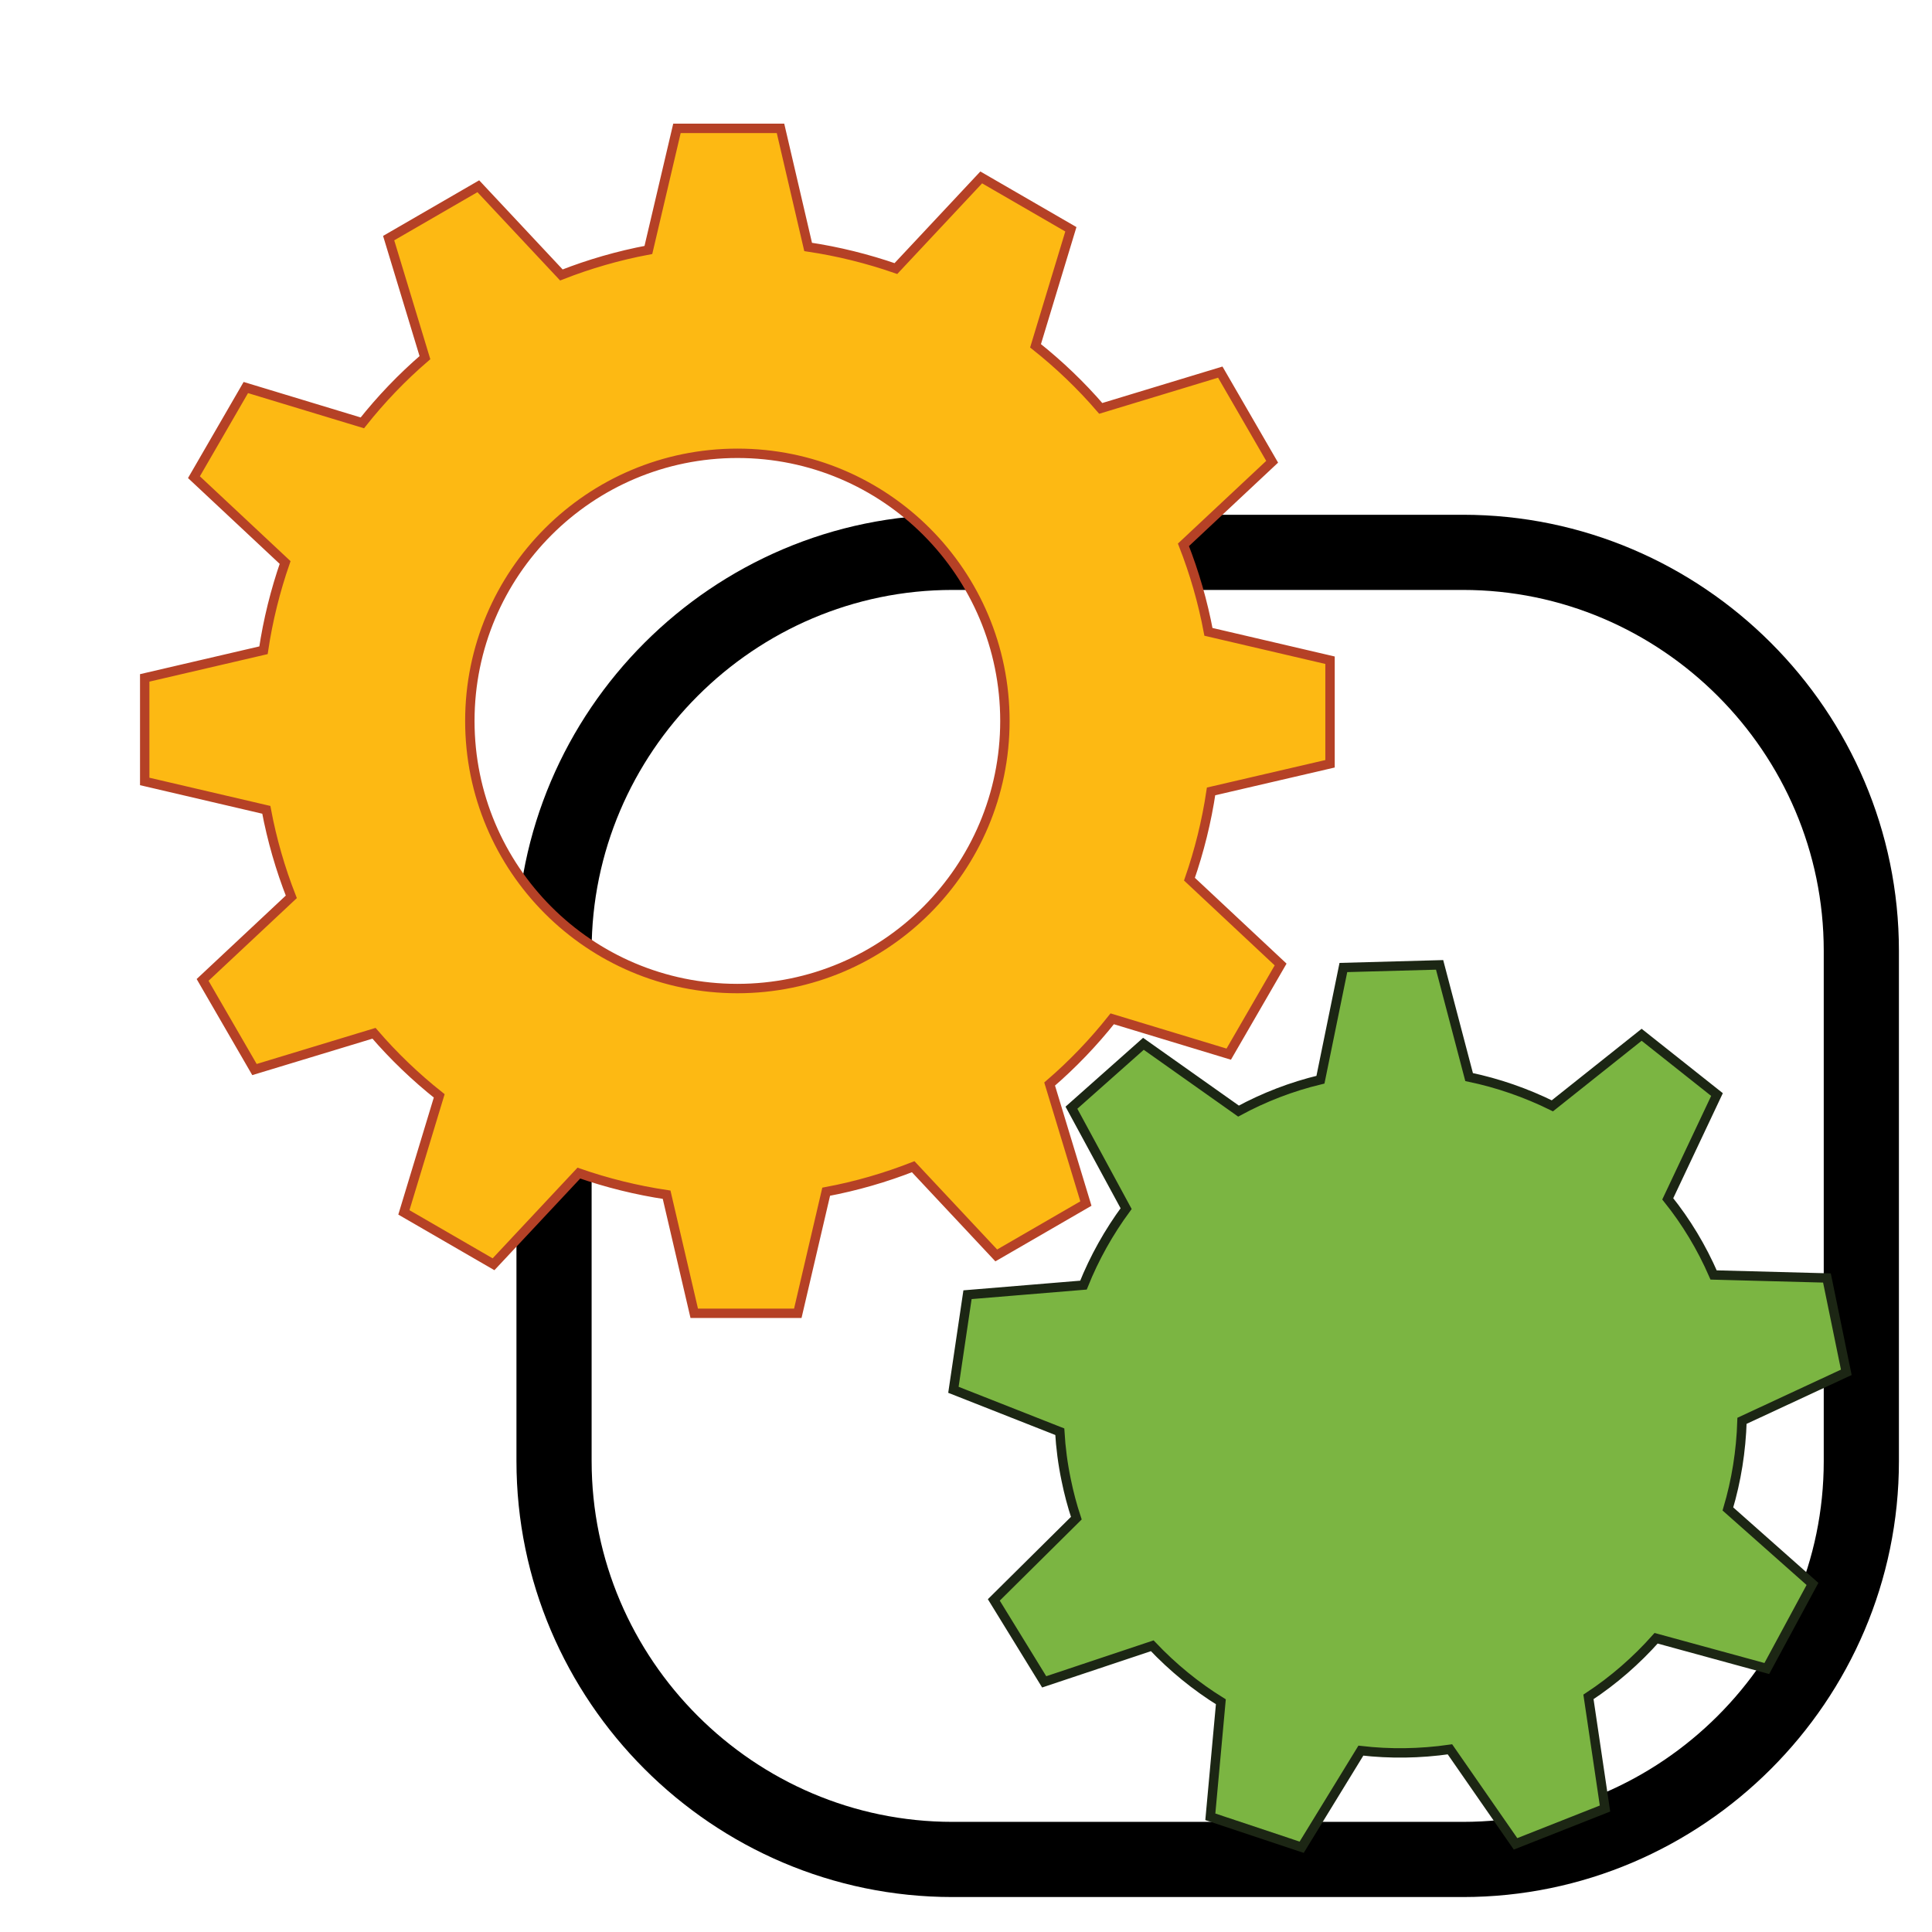 <?xml version="1.0" encoding="utf-8"?>
<svg version="1.1" xmlns="http://www.w3.org/2000/svg" xmlns:xlink="http://www.w3.org/1999/xlink" x="0px" y="0px"
         viewBox="0 0 1028 1028" style="enable-background:new 0 0 1028 1028;" xml:space="preserve">
<style type="text/css">
        .st0{fill:none;stroke:#000000;stroke-width:40;stroke-miterlimit:10;}
        .st1{fill:#FDB913;stroke:#B54126;stroke-width:5;stroke-miterlimit:10;}
        .st2{fill:#7BB542;stroke:#1C2614;stroke-width:5;stroke-miterlimit:10;}
</style>
<g id="Layer_1_copy">
        <g id="Layer_2">
                <path id="XMLID_1_" class="st0" d="M778.4,989.4H506.8c-116.6,0-212-95.4-212-212V505.9c0-116.6,95.4-212,212-212h271.6
                        c116.6,0,212,95.4,212,212v271.6C990.4,894,895,989.4,778.4,989.4z"/>
        </g>
</g>
<g id="Layer_7">
        <path id="XMLID_49_" class="st1" d="M707.7,406.4v-55.1L643,336.2c-3-16-7.5-31.5-13.3-46.3l47.2-44.2L649.3,198l-63.6,19.3
                c-10.5-12.2-22.1-23.3-34.7-33.3l18.8-62l-47.7-27.6l-45.4,48.5c-15-5.2-30.6-9.1-46.7-11.5l-14.7-63.1h-55.1L345,133
                c-16,3-31.5,7.5-46.3,13.3l-44.2-47.2l-47.7,27.6l19.3,63.6c-12.2,10.5-23.3,22.1-33.3,34.7l-62-18.8l-27.6,47.7l48.5,45.4
                c-5.2,15-9.1,30.6-11.5,46.7L77,360.7v55.1l64.7,15.1c3,16,7.5,31.5,13.3,46.3l-47.2,44.2l27.6,47.7l63.6-19.3
                c10.5,12.2,22.1,23.3,34.7,33.3l-18.8,62l47.7,27.6l45.4-48.5c15,5.2,30.6,9.1,46.7,11.5l14.7,63.1h55.1l15.1-64.7
                c16-3,31.5-7.5,46.3-13.3l44.2,47.2l47.7-27.6l-19.3-63.6c12.2-10.5,23.3-22.1,33.3-34.7l62,18.8l27.6-47.7l-48.5-45.4
                c5.2-15,9.1-30.6,11.5-46.7L707.7,406.4z M250,383.6c0-78.6,63.7-142.4,142.4-142.4S534.7,305,534.7,383.6
                c0,78.6-63.7,142.4-142.4,142.4S250,462.2,250,383.6z"/>
</g>
<g id="Layer_6">
        <path id="XMLID_20_" class="st2" d="M982.4,730.2L972.1,680l-60.3-1.6c-6.4-14.7-14.6-28.3-24.4-40.5l26.2-55.5l-40.1-31.8
                L826,588.4c-14-6.9-28.9-12.1-44.3-15.3l-15.7-59.7l-51.2,1.4l-12.2,59.7c-15.5,3.7-30.1,9.4-43.6,16.7l-50.6-35.8l-38.3,34
                l29.1,53.7c-9.2,12.5-16.9,26.2-22.7,40.7l-61.7,5.1l-7.5,50.6l56.6,22.3c0.5,8.5,1.6,17.1,3.4,25.7c1.4,6.9,3.2,13.7,5.4,20.3
                l-43.9,43.5l26.8,43.6l57.5-19.2c10.9,11.5,23.1,21.5,36.5,29.8l-5.6,61.2l48.6,16.2l31.5-51.4c15.5,1.8,31.4,1.6,47.4-0.7
                l34.9,50.3l47.6-18.8l-8.8-59.4c13.4-8.8,25.5-19.4,36-31.2l58.9,16.1l24.3-45l-45-39.9c4.5-15.1,7-30.8,7.5-46.9L982.4,730.2z"/>
</g>
</svg>

